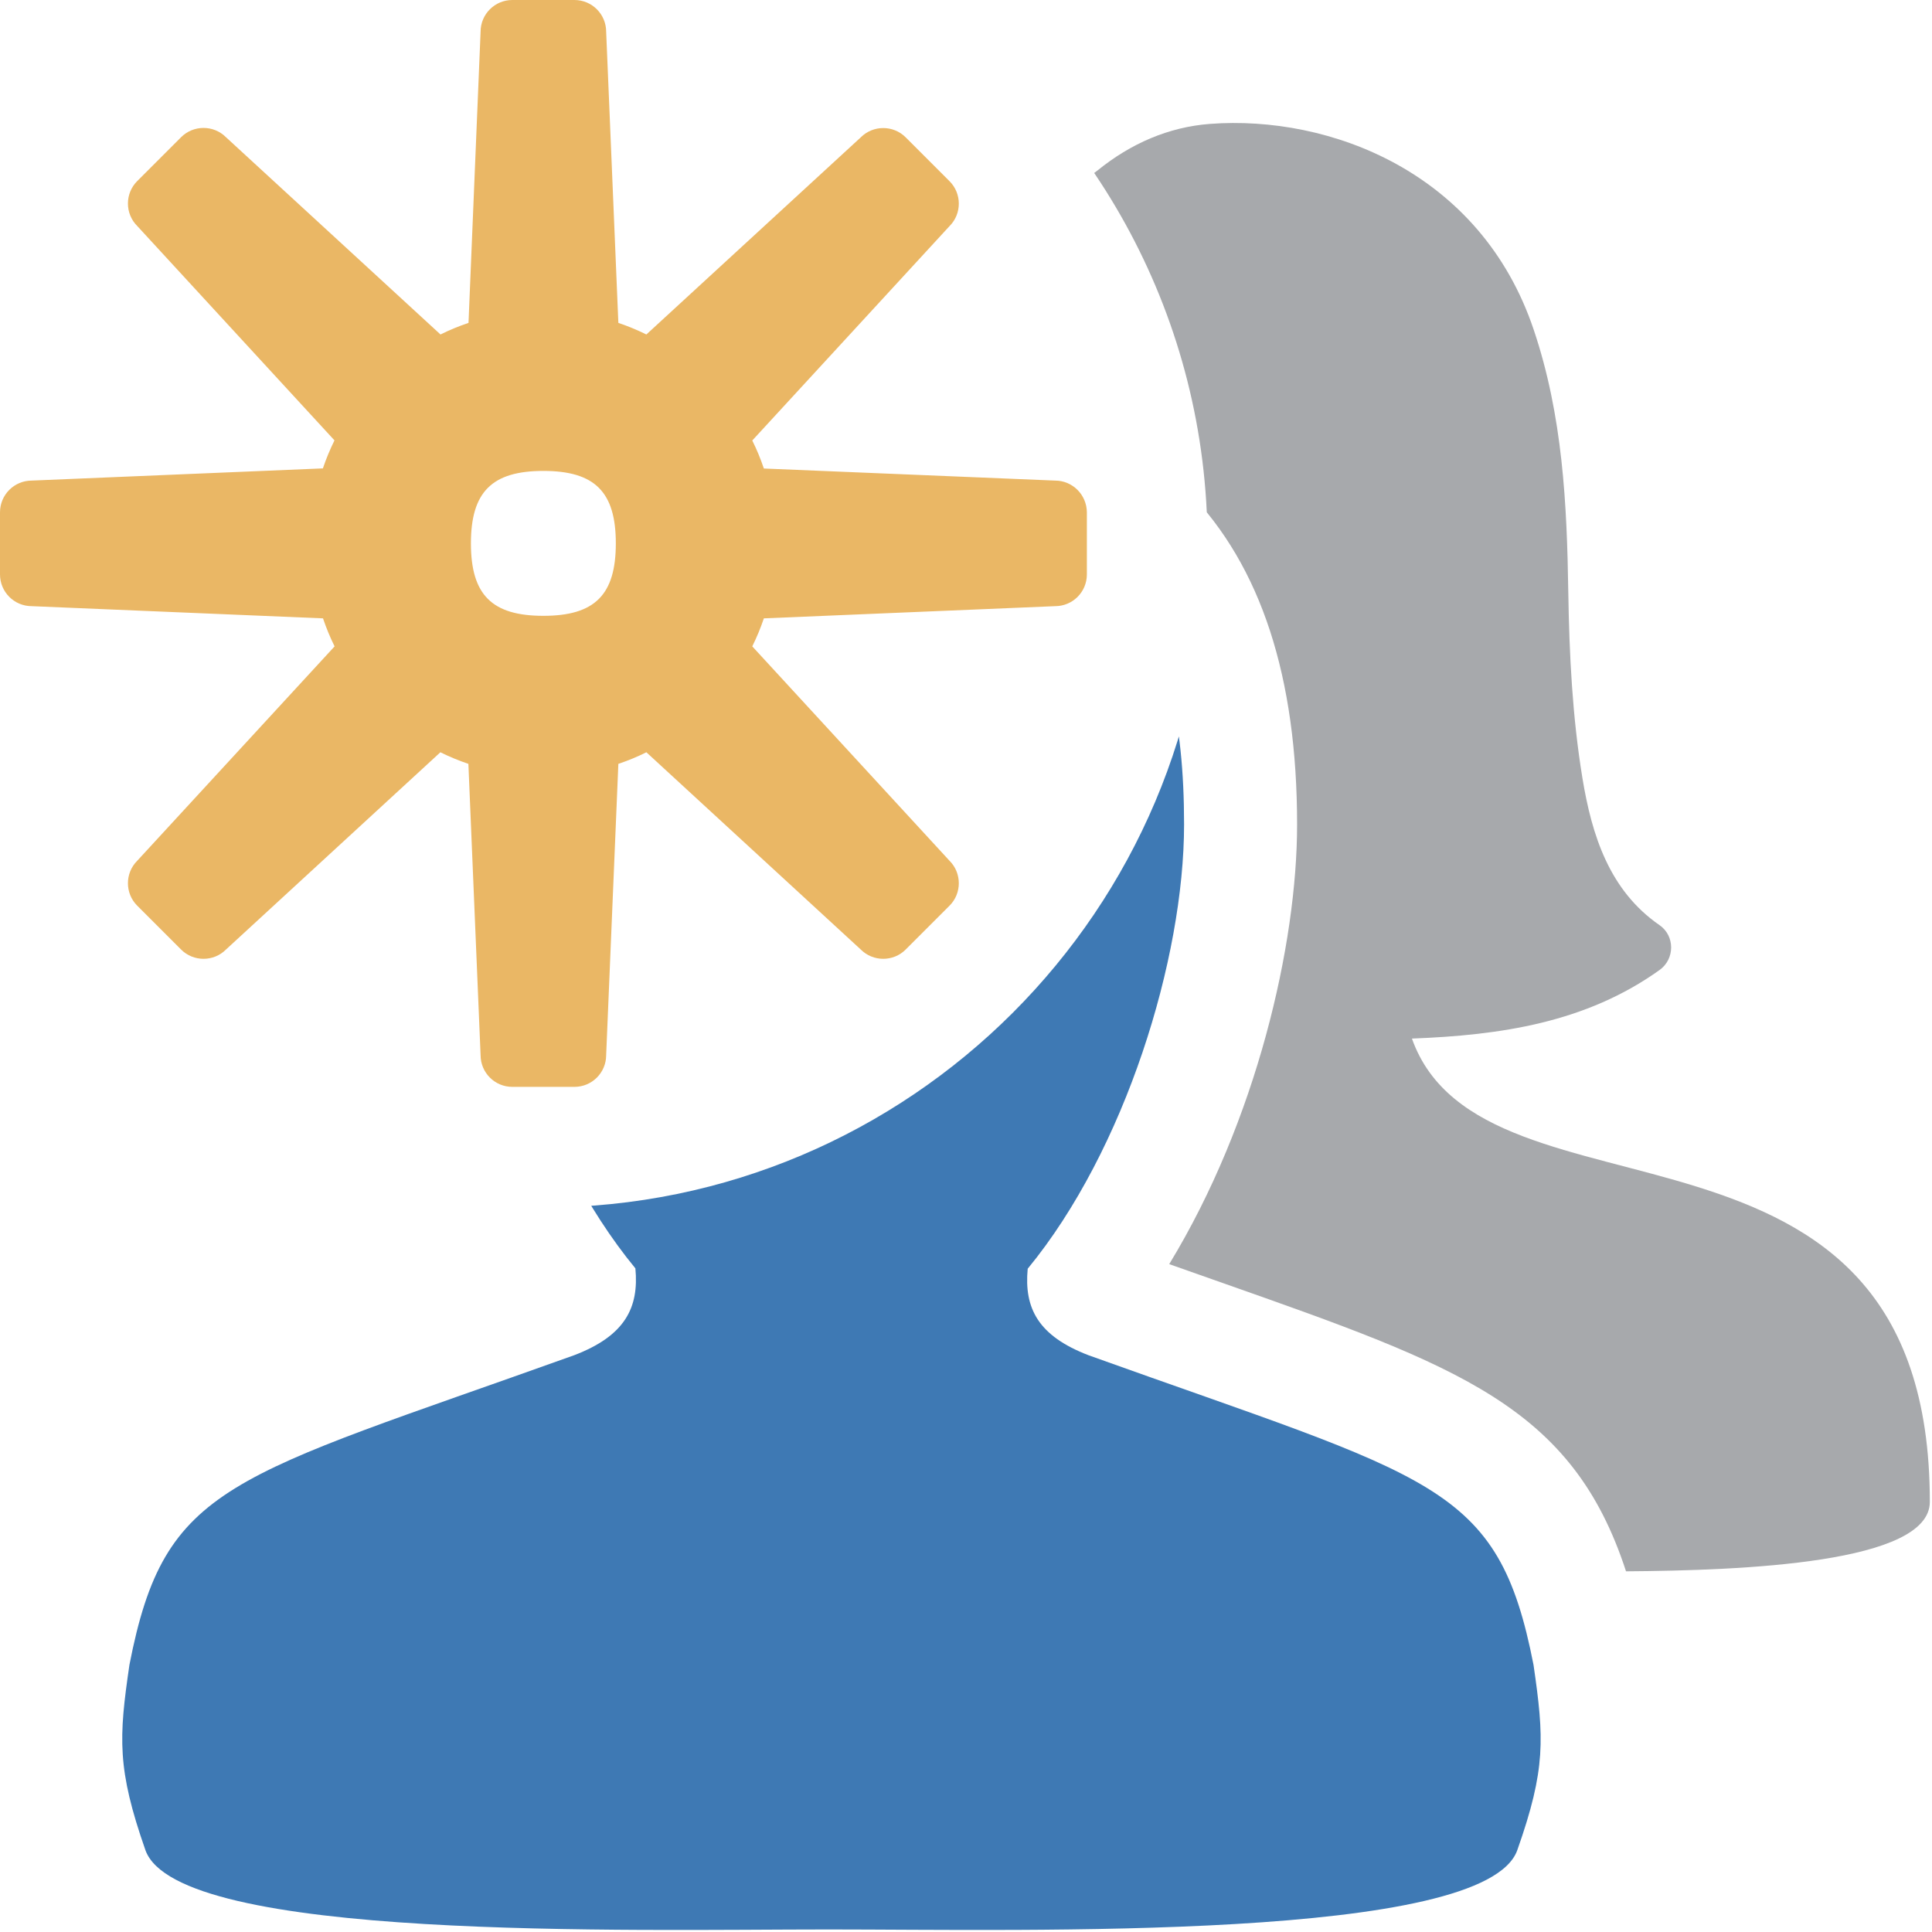 <?xml version="1.0" encoding="UTF-8"?>
<!DOCTYPE svg PUBLIC "-//W3C//DTD SVG 1.1//EN" "http://www.w3.org/Graphics/SVG/1.1/DTD/svg11.dtd">
<svg version="1.1" id="Layer_1" xmlns="http://www.w3.org/2000/svg" xmlns:xlink="http://www.w3.org/1999/xlink" x="0px" y="0px" width="16px" height="16px" viewBox="0 0 16 16" enable-background="new 0 0 16 16" xml:space="preserve">
  <g id="main">
    <clipPath id="clip_mask">
      <path d="M7.656,0C9.072,0.996,10,2.641,10,4.5c0,3.033,-2.467,5.5,-5.5,5.5c-1.859,0,-3.504,-0.928,-4.5,-2.344V16h16V0H7.656z"/>
    </clipPath>
    <g id="icon" clip-path="url(#clip_mask)">
      <g id="transformed_icon" transform="translate(1 1)">
        <path d="M10.693,7.601c0.733,-0.028,1.44,-0.131,2.051,-0.568c0.127,-0.091,0.128,-0.282,0,-0.371c-0.416,-0.287,-0.561,-0.744,-0.639,-1.218c-0.083,-0.505,-0.109,-1.023,-0.117,-1.535c-0.011,-0.739,-0.047,-1.467,-0.286,-2.177c-0.439,-1.309,-1.693,-1.78,-2.681,-1.706c-0.344,0.026,-0.657,0.163,-0.931,0.385c-0.068,0.055,-0.167,0.108,-0.25,0.105c-0.829,-0.026,-1.324,0.464,-1.589,1.112c-0.061,0.15,-0.111,0.304,-0.152,0.459c2.451,0.073,3.643,1.299,3.643,3.742c0,0.99,-0.335,2.451,-1.059,3.64c0.157,0.056,0.306,0.108,0.448,0.158c1.95,0.687,2.89,1.019,3.335,2.386c0.974,-0.007,2.516,-0.067,2.516,-0.575C14.983,7.933,11.284,9.267,10.693,7.601z" fill="#A7A9AC"/>
        <path d="M11.7,12.788c-0.295,-1.51,-0.819,-1.536,-3.684,-2.564c-0.418,-0.16,-0.536,-0.389,-0.505,-0.717c0.808,-0.982,1.295,-2.569,1.295,-3.679c0,-1.719,-0.577,-2.808,-2.942,-2.808c-0.01,0,0.003,0,0,0c-2.365,0,-2.895,1.089,-2.895,2.808c0,1.11,0.485,2.695,1.293,3.676c0.031,0.328,-0.088,0.559,-0.506,0.719C0.891,11.25,0.366,11.276,0.072,12.787c-0.089,0.607,-0.103,0.862,0.132,1.534c0.265,0.757,4.017,0.658,5.659,0.658c0.007,0,-0.011,0,0,0c1.642,0,5.438,0.099,5.703,-0.658C11.803,13.649,11.788,13.395,11.7,12.788z" fill-rule="evenodd" fill="#3E79B4"/>
      </g>
    </g>
    <g id="overlay">
      <path d="M8.738,3.98L6.326,3.88c-0.027,-0.08,-0.059,-0.158,-0.096,-0.232l1.634,-1.776c0.102,-0.102,0.102,-0.269,0,-0.371l-0.364,-0.364c-0.102,-0.102,-0.269,-0.102,-0.371,0L5.353,2.77c-0.075,-0.037,-0.152,-0.069,-0.232,-0.096L5.02,0.263c0,-0.145,-0.117,-0.263,-0.263,-0.263h-0.514c-0.145,0,-0.263,0.117,-0.263,0.263L3.88,2.674c-0.08,0.027,-0.158,0.059,-0.232,0.096L1.871,1.136c-0.102,-0.102,-0.269,-0.102,-0.371,0l-0.364,0.364c-0.102,0.102,-0.102,0.269,0,0.371l1.634,1.776c-0.037,0.075,-0.069,0.152,-0.096,0.232L0.263,3.98C0.117,3.98,0,4.098,0,4.243v0.514c0,0.145,0.117,0.263,0.263,0.263l2.412,0.101c0.027,0.08,0.059,0.158,0.096,0.232L1.136,7.129c-0.102,0.102,-0.102,0.269,0,0.371l0.364,0.364c0.102,0.102,0.269,0.102,0.371,0l1.776,-1.634c0.075,0.037,0.152,0.069,0.232,0.096l0.101,2.412c0,0.145,0.117,0.263,0.263,0.263h0.514c0.145,0,0.263,-0.117,0.263,-0.263l0.101,-2.412c0.08,-0.027,0.158,-0.059,0.232,-0.096l1.776,1.634c0.102,0.102,0.269,0.102,0.371,0l0.364,-0.364c0.102,-0.102,0.102,-0.269,0,-0.371L6.23,5.353c0.037,-0.075,0.069,-0.152,0.096,-0.232l2.412,-0.101c0.145,0,0.263,-0.117,0.263,-0.263v-0.514C9,4.098,8.883,3.98,8.738,3.98zM4.5,5.1c-0.426,0,-0.6,-0.174,-0.6,-0.6c0,-0.426,0.174,-0.6,0.6,-0.6s0.6,0.174,0.6,0.6C5.1,4.926,4.926,5.1,4.5,5.1z" fill-rule="evenodd" fill="#EAB765"/>
    </g>
  </g>
</svg>
